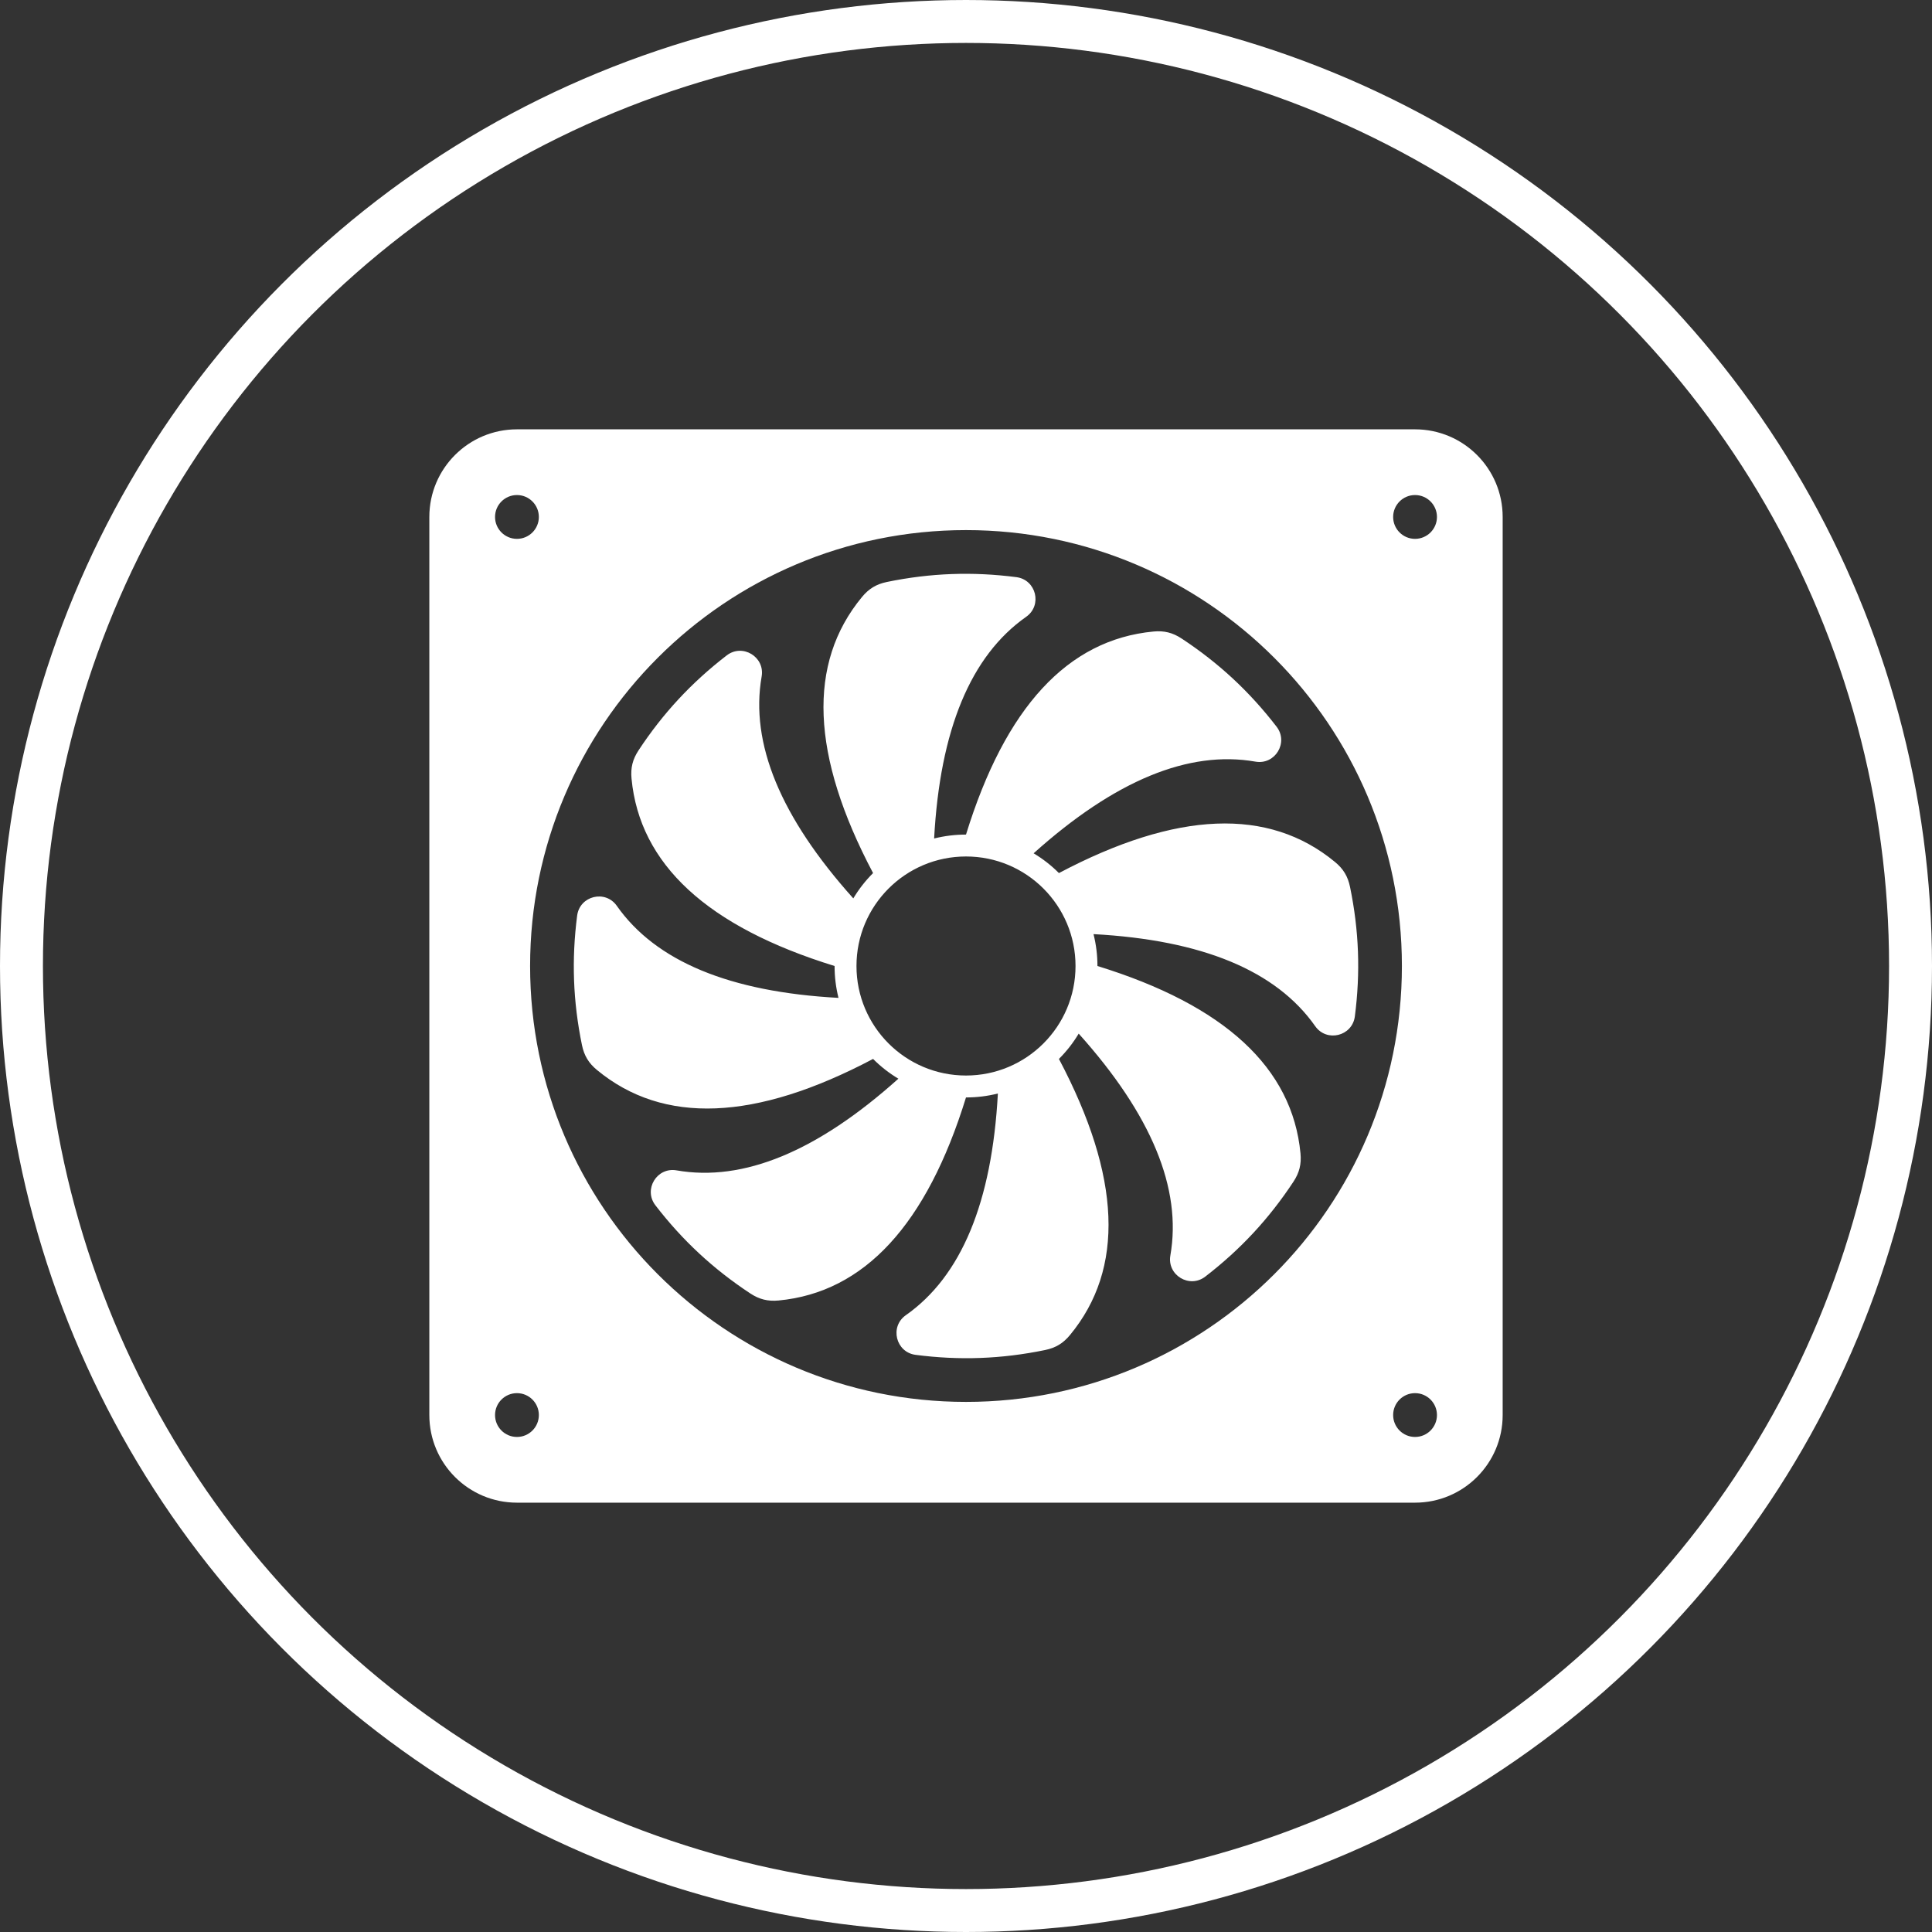 <svg width="90" height="90" viewBox="0 0 90 90" fill="none" xmlns="http://www.w3.org/2000/svg">
<rect x="0" y="0" width="90" height="90" fill="#333333" stroke="none"/>
<circle cx="45" cy="45" r="44" stroke="white" stroke-width="2"/>
<path d="M65.918 20C51.973 20 38.027 20 24.082 20C21.828 20 20 21.828 20 24.082C20 38.027 20 51.973 20 65.918C20 68.173 21.828 70 24.082 70C38.027 70 51.973 70 65.918 70C68.173 70 70 68.173 70 65.918C70 51.973 70 38.027 70 24.082C70 21.828 68.173 20 65.918 20ZM24.082 23.061C24.645 23.061 25.102 23.518 25.102 24.082C25.102 24.645 24.645 25.102 24.082 25.102C23.518 25.102 23.061 24.645 23.061 24.082C23.061 23.518 23.518 23.061 24.082 23.061ZM24.082 66.939C23.518 66.939 23.061 66.482 23.061 65.918C23.061 65.355 23.518 64.898 24.082 64.898C24.645 64.898 25.102 65.355 25.102 65.918C25.102 66.482 24.645 66.939 24.082 66.939ZM45 65.306C33.785 65.306 24.694 56.215 24.694 45C24.694 33.785 33.785 24.694 45 24.694C56.215 24.694 65.306 33.785 65.306 45C65.306 56.215 56.215 65.306 45 65.306ZM65.918 66.939C65.355 66.939 64.898 66.482 64.898 65.918C64.898 65.355 65.355 64.898 65.918 64.898C66.482 64.898 66.939 65.355 66.939 65.918C66.939 66.482 66.482 66.939 65.918 66.939ZM65.918 25.102C65.355 25.102 64.898 24.645 64.898 24.082C64.898 23.518 65.355 23.061 65.918 23.061C66.482 23.061 66.939 23.518 66.939 24.082C66.939 24.645 66.482 25.102 65.918 25.102Z" fill="white"/>
<path d="M62.89 41.318C62.789 40.826 62.578 40.475 62.191 40.156C59.1 37.601 54.813 37.773 49.329 40.671C48.971 40.313 48.584 40.011 48.15 39.75C51.929 36.36 55.374 34.936 58.485 35.48C59.402 35.64 60.037 34.589 59.468 33.852C58.207 32.215 56.772 30.882 55.046 29.746C54.627 29.47 54.23 29.371 53.731 29.419C49.738 29.798 46.828 32.951 45 38.878C44.494 38.878 44.006 38.938 43.515 39.06C43.79 33.991 45.219 30.549 47.803 28.733C48.565 28.198 48.271 27.006 47.348 26.886C45.299 26.621 43.341 26.693 41.317 27.11C40.826 27.211 40.475 27.422 40.156 27.809C37.601 30.9 37.773 35.188 40.671 40.671C40.313 41.029 40.011 41.416 39.75 41.85C36.36 38.071 34.936 34.626 35.48 31.516C35.64 30.599 34.589 29.963 33.852 30.532C32.215 31.793 30.882 33.228 29.746 34.954C29.47 35.373 29.371 35.77 29.419 36.27C29.798 40.262 32.951 43.172 38.878 45C38.878 45.506 38.938 45.994 39.06 46.485C33.991 46.21 30.548 44.781 28.733 42.197C28.198 41.435 27.006 41.729 26.886 42.652C26.621 44.702 26.693 46.659 27.11 48.683C27.211 49.174 27.422 49.525 27.809 49.844C30.9 52.399 35.188 52.228 40.671 49.329C41.029 49.687 41.416 49.99 41.85 50.25C38.071 53.641 34.626 55.064 31.516 54.52C30.599 54.36 29.963 55.411 30.532 56.148C31.793 57.785 33.228 59.118 34.954 60.255C35.373 60.53 35.77 60.629 36.27 60.582C40.262 60.202 43.172 57.049 45 51.123C45.506 51.123 45.994 51.063 46.485 50.94C46.21 56.009 44.781 59.452 42.197 61.267C41.435 61.802 41.729 62.994 42.652 63.114C44.702 63.38 46.659 63.307 48.683 62.89C49.174 62.789 49.525 62.578 49.844 62.191C52.399 59.1 52.228 54.813 49.329 49.329C49.687 48.971 49.99 48.584 50.25 48.15C53.641 51.929 55.064 55.374 54.52 58.484C54.36 59.402 55.411 60.037 56.148 59.468C57.785 58.207 59.118 56.772 60.255 55.046C60.531 54.627 60.629 54.23 60.582 53.731C60.202 49.738 57.049 46.828 51.123 45C51.123 44.494 51.063 44.006 50.94 43.515C56.009 43.79 59.452 45.219 61.267 47.803C61.802 48.565 62.994 48.271 63.114 47.348C63.38 45.299 63.307 43.342 62.89 41.318ZM45 50.102C42.182 50.102 39.898 47.818 39.898 45C39.898 42.182 42.182 39.898 45 39.898C47.818 39.898 50.102 42.182 50.102 45C50.102 47.818 47.818 50.102 45 50.102Z" fill="white"/>
</svg>
